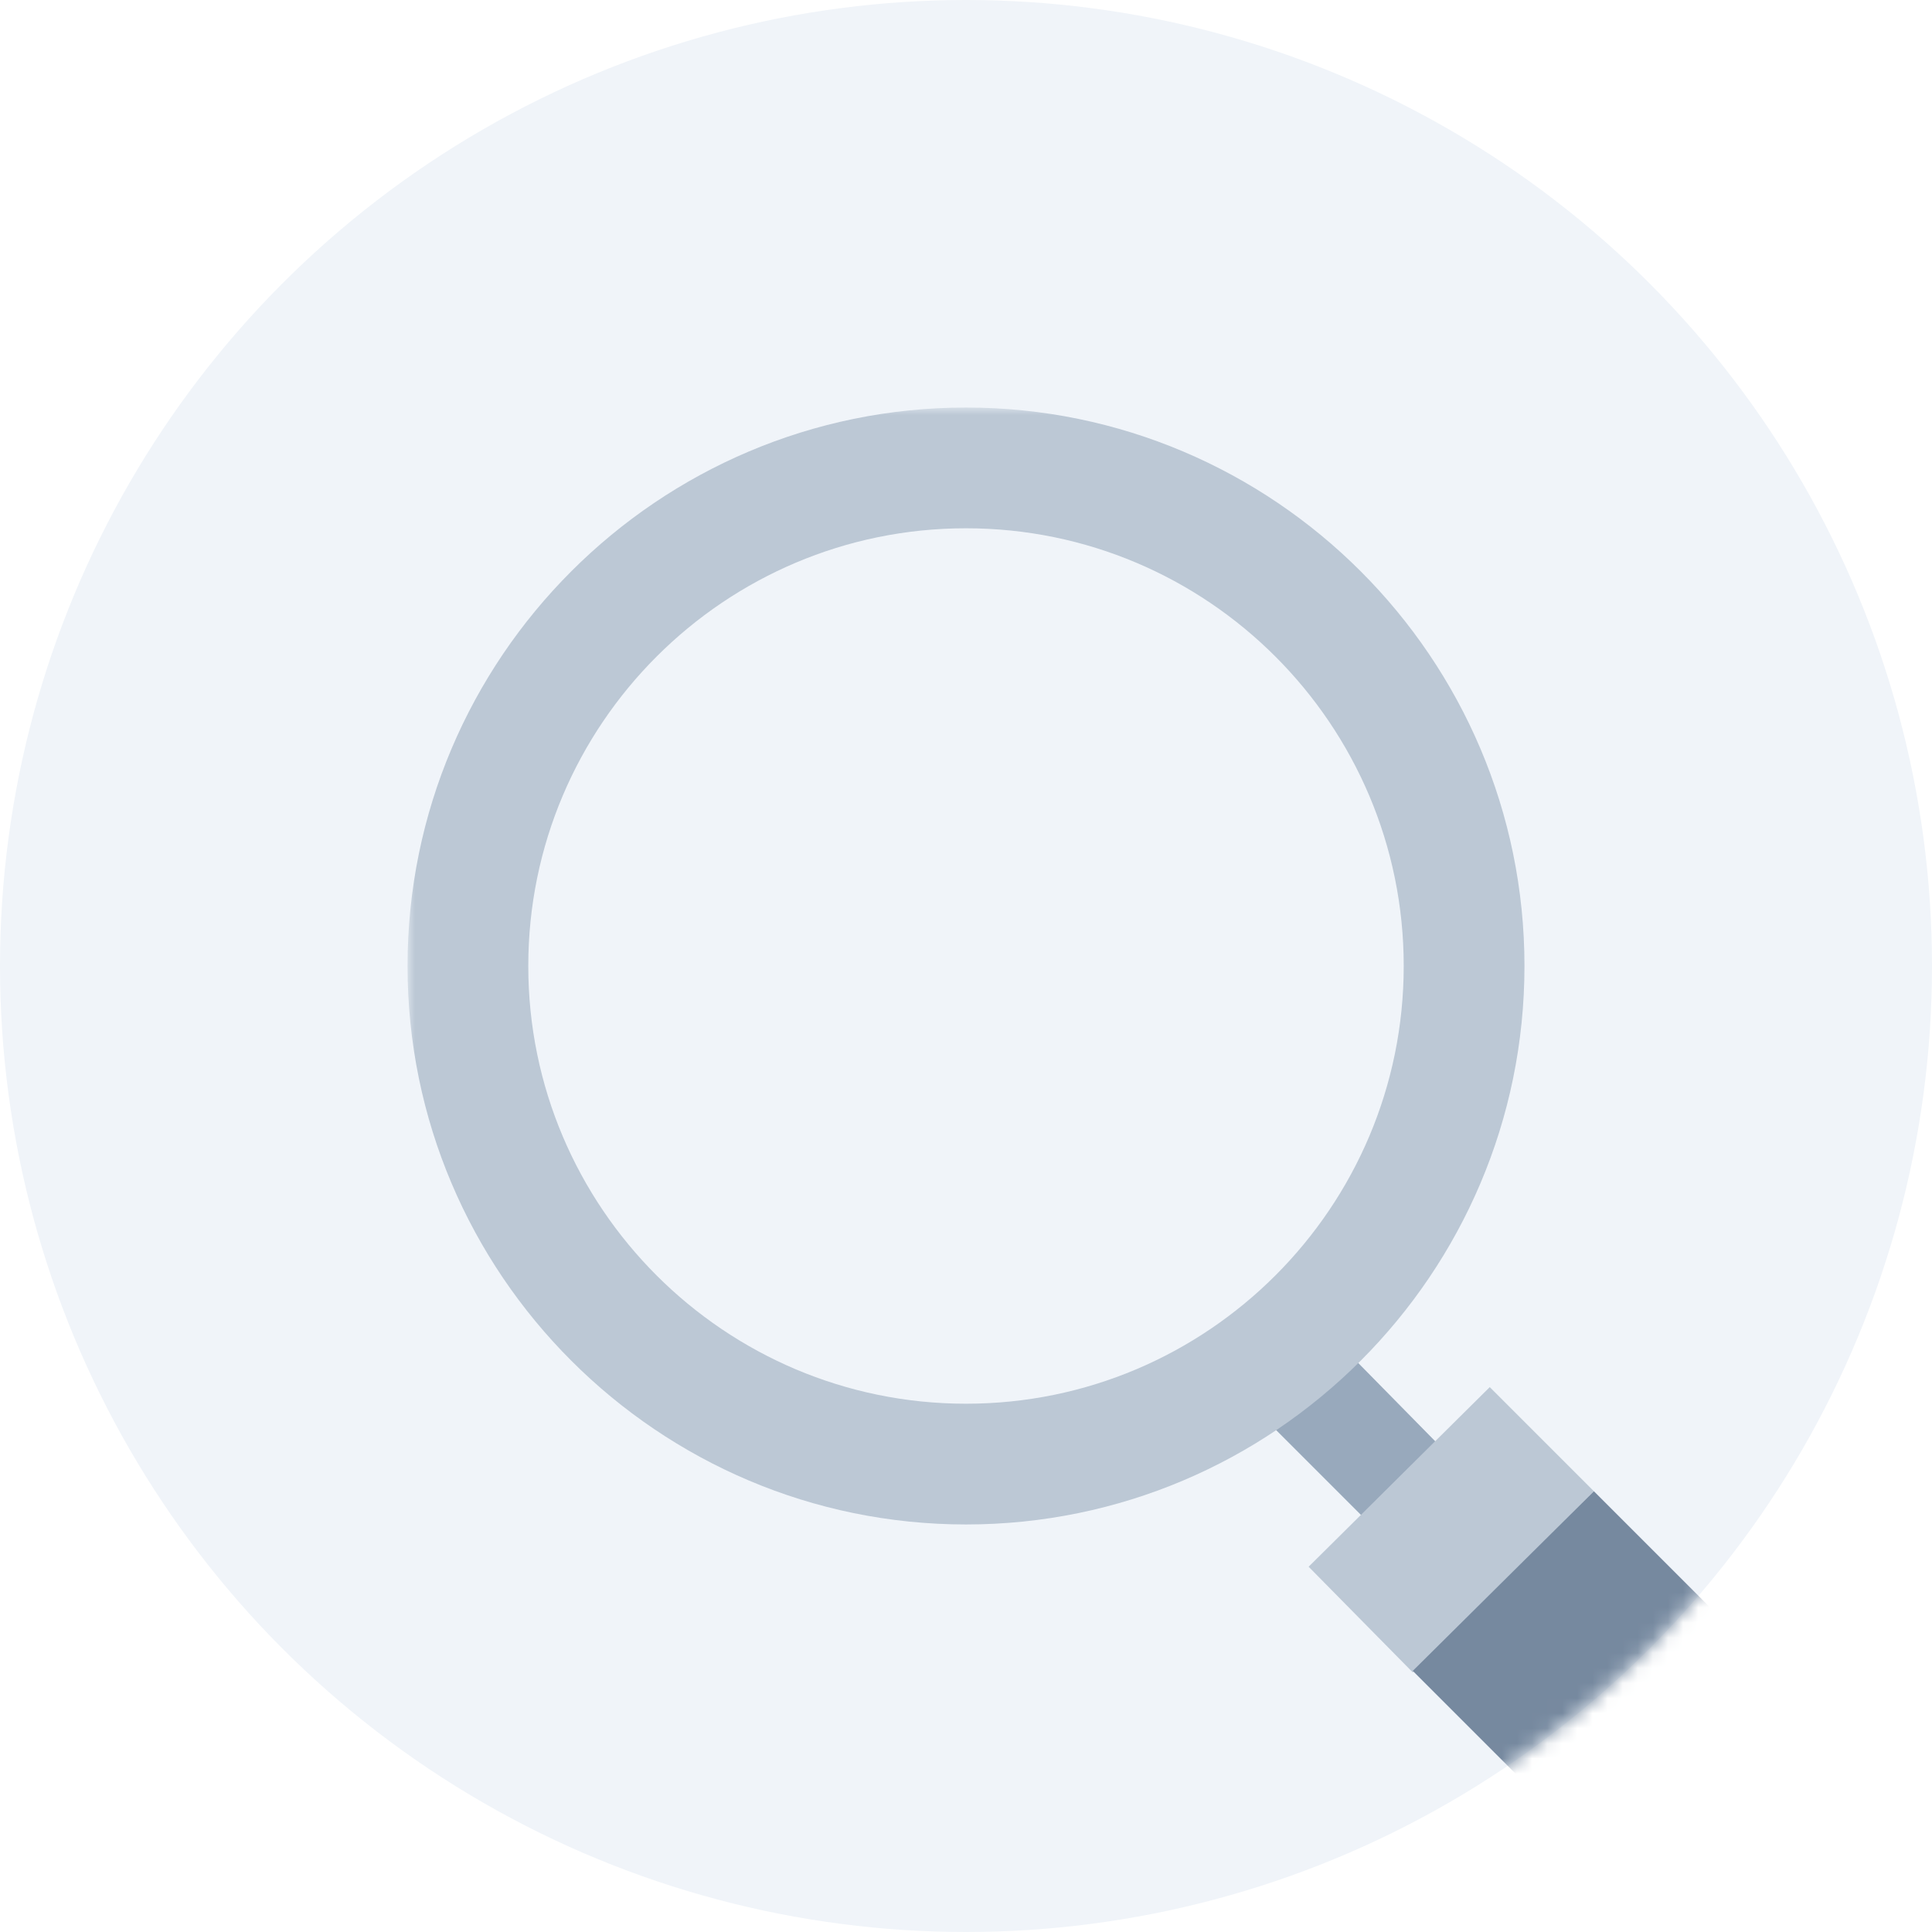 <?xml version="1.0" encoding="utf-8"?>
<!-- Generator: Adobe Illustrator 22.0.0, SVG Export Plug-In . SVG Version: 6.00 Build 0)  -->
<svg version="1.1" id="Camada_1" xmlns="http://www.w3.org/2000/svg" xmlns:xlink="http://www.w3.org/1999/xlink" x="0px" y="0px"
	 viewBox="0 0 128 128" style="enable-background:new 0 0 128 128;" xml:space="preserve">
<style type="text/css">
	.st0{fill:#F0F4F9;}
	.st1{filter:url(#Adobe_OpacityMaskFilter);}
	.st2{fill:#FFFFFF;}
	.st3{mask:url(#mask-2_1_);}
	.st4{fill:#98A9BC;}
	.st5{fill:#BCC8D5;}
	.st6{fill:#76899F;}
</style>
<g id="Artboards">
	<g id="busca">
		<g id="Oval">
			<circle id="path-1_1_" class="st0" cx="64" cy="64" r="64"/>
		</g>
		<defs>
			<filter id="Adobe_OpacityMaskFilter" filterUnits="userSpaceOnUse" x="27" y="27" width="95.9" height="101">
				<feColorMatrix  type="matrix" values="1 0 0 0 0  0 1 0 0 0  0 0 1 0 0  0 0 0 1 0"/>
			</filter>
		</defs>
		<mask maskUnits="userSpaceOnUse" x="27" y="27" width="95.9" height="101" id="mask-2_1_">
			<g class="st1">
				<circle id="path-1_2_" class="st2" cx="64" cy="64" r="64"/>
			</g>
		</mask>
		<g id="search-_x28_1_x29_" class="st3">
			<g transform="translate(27, 27)">
				<polygon id="Rectangle" class="st4" points="68.1,68.5 63.2,73.4 57.1,67.3 62.1,62.4 				"/>
				<polygon id="Rectangle_1_" class="st5" points="78.6,71.8 66.6,83.8 59.7,76.8 71.7,64.9 				"/>
				<polygon id="Rectangle_2_" class="st6" points="95.9,89.1 83.9,101 66.6,83.7 78.6,71.8 				"/>
				<path id="Combined-Shape" class="st5" d="M37,0c20.4,0,37,16.6,37,37S57.4,74,37,74S0,57.4,0,37S16.6,0,37,0z M37,8
					C21,8,8,21,8,37s13,29,29,29s29-13,29-29S53,8,37,8z"/>
			</g>
		</g>
	</g>
</g>
</svg>
